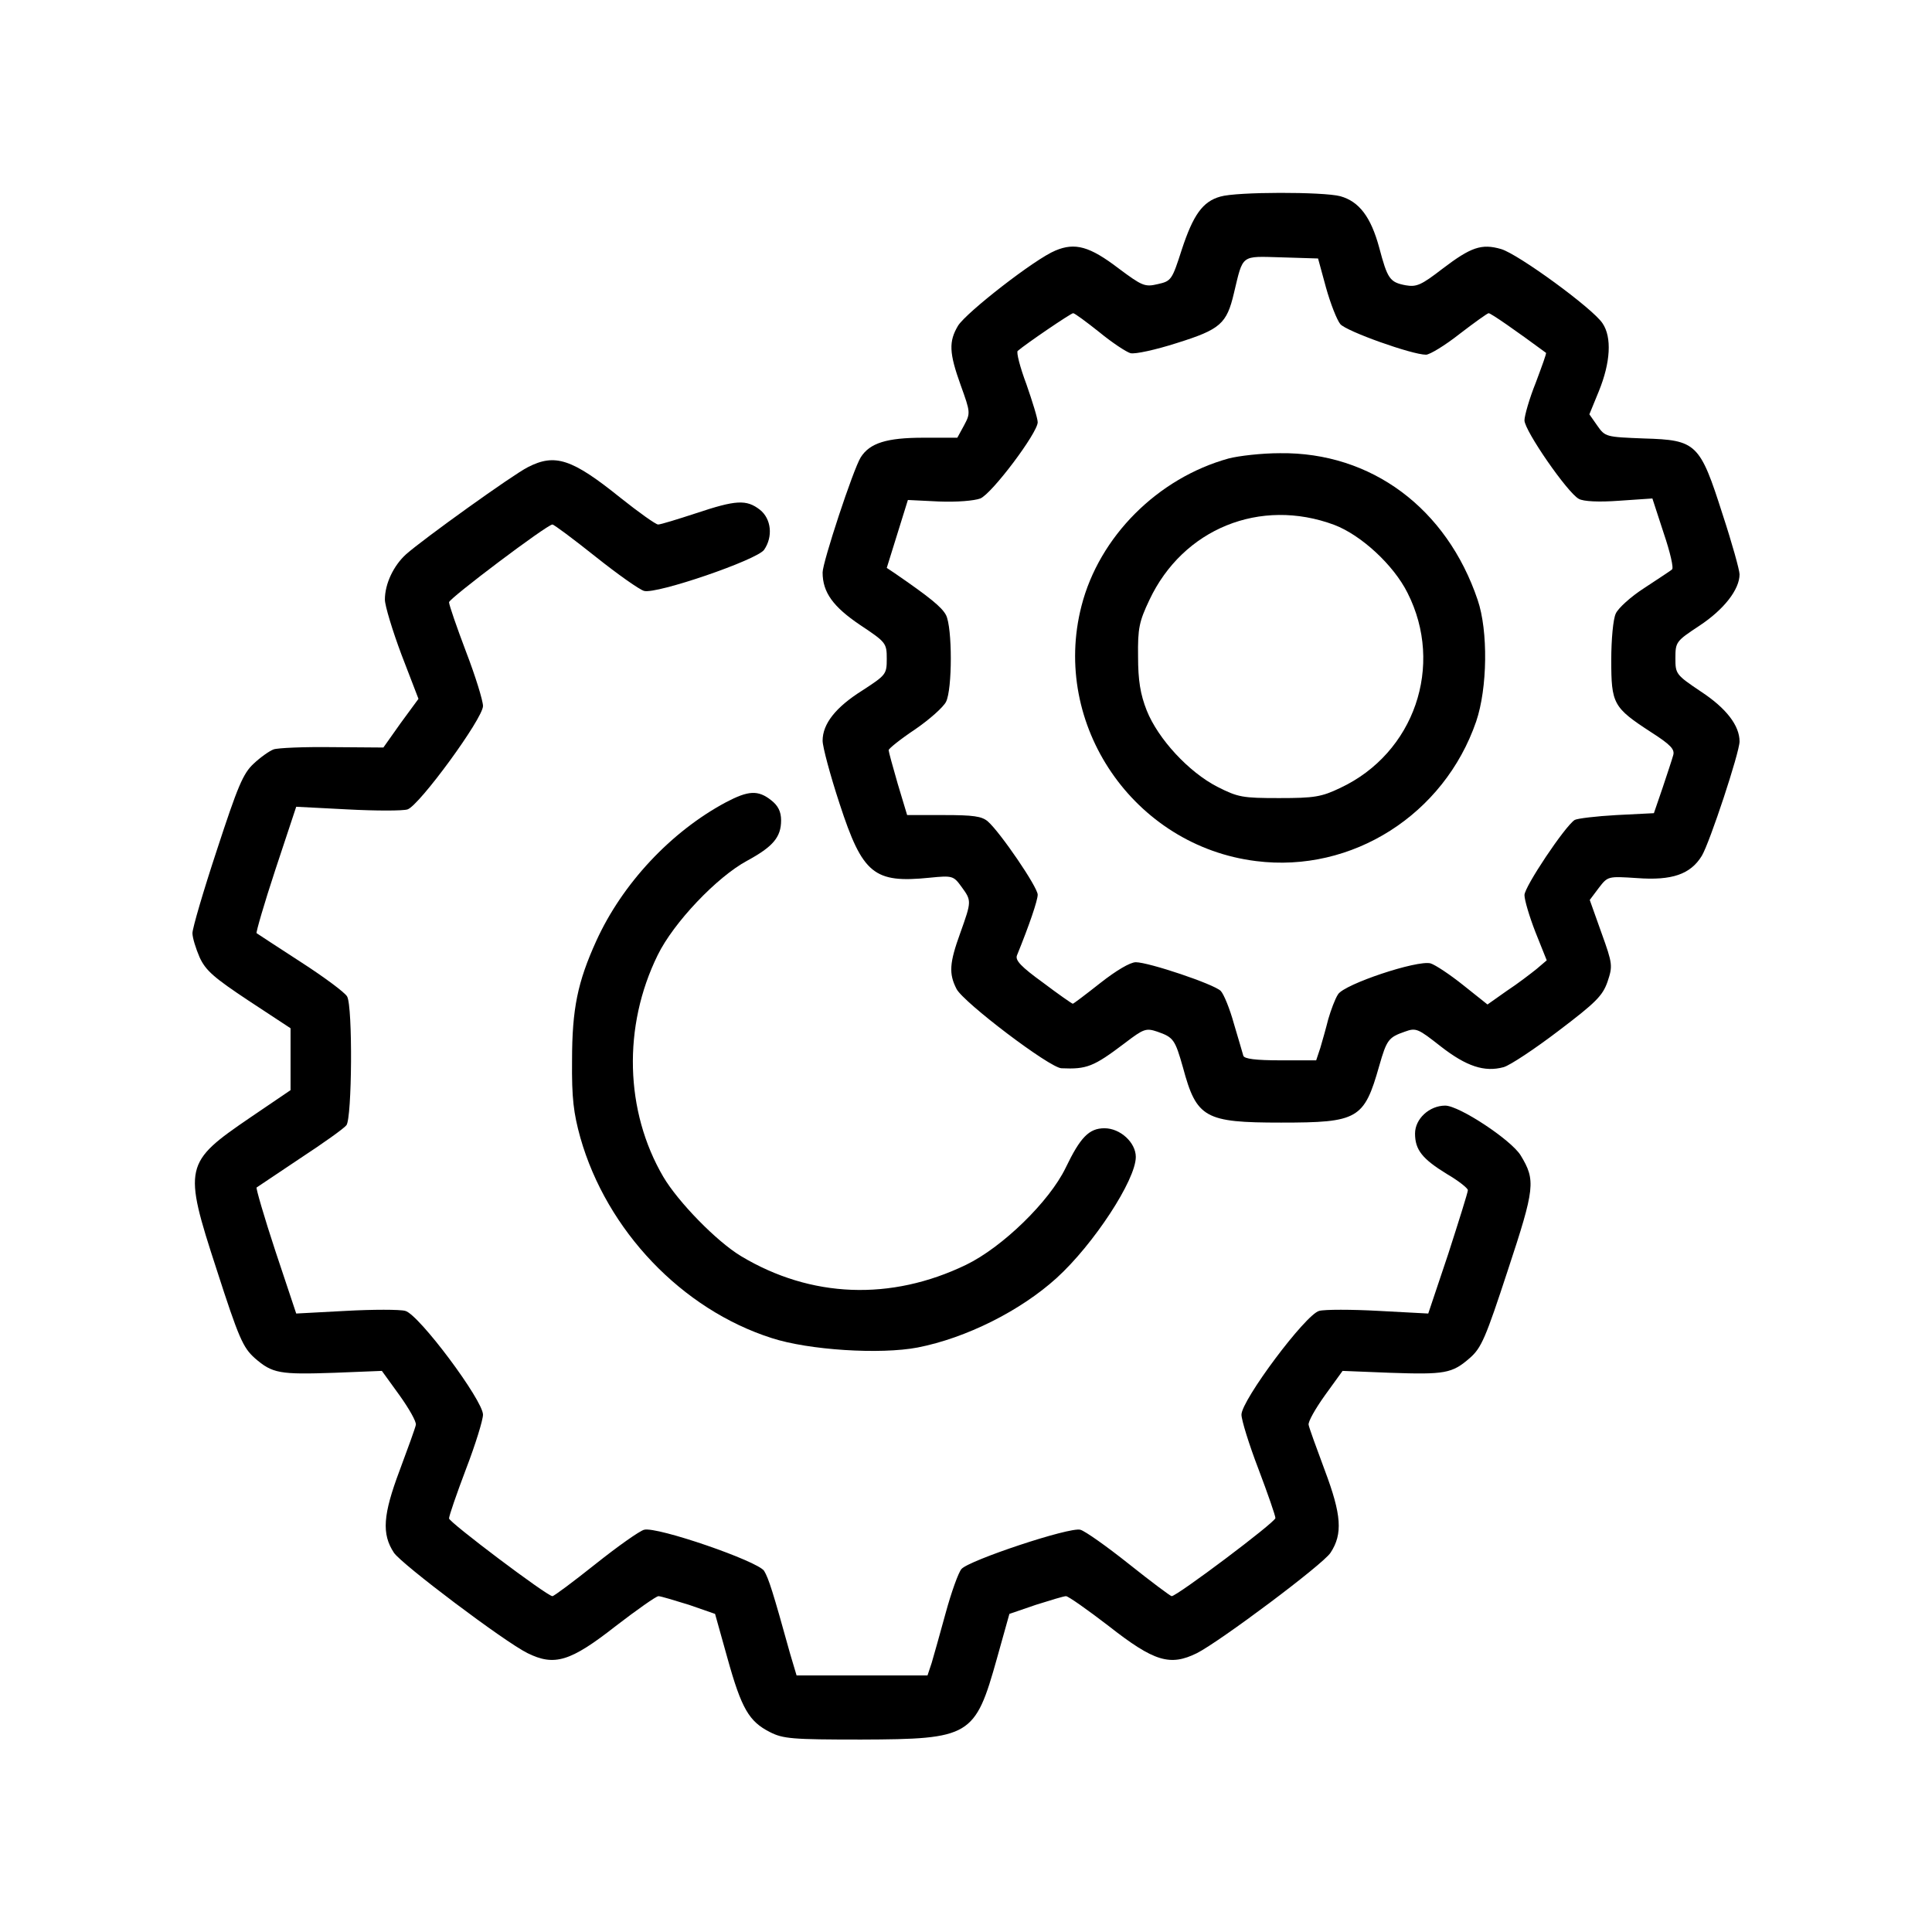 <?xml version="1.0" standalone="no"?>
<!DOCTYPE svg PUBLIC "-//W3C//DTD SVG 20010904//EN"
 "http://www.w3.org/TR/2001/REC-SVG-20010904/DTD/svg10.dtd">
<svg version="1.0" xmlns="http://www.w3.org/2000/svg"
 width="512pt" height="512pt" viewBox="0 0 512 512"
 preserveAspectRatio="xMidYMid meet">

<g transform="translate(0,512) scale(0.1,-0.1)"
fill="#000000" stroke="none">
<path d="M3234 4599 c-47 -13 -72 -49 -102 -140 -26 -81 -28 -84 -64 -92 -34
-8 -41 -5 -104 42 -76 58 -115 69 -167 47 -54 -22 -235 -163 -258 -199 -25
-42 -24 -72 7 -158 26 -72 26 -74 9 -106 l-18 -33 -90 0 c-97 0 -142 -14 -166
-52 -20 -32 -101 -278 -101 -305 0 -53 28 -91 99 -139 69 -46 71 -48 71 -90 0
-41 -2 -43 -65 -84 -70 -44 -105 -88 -105 -133 0 -16 20 -91 45 -167 61 -187
91 -211 239 -196 60 6 63 5 84 -24 27 -37 27 -38 -3 -122 -29 -80 -31 -108
-10 -149 19 -36 247 -209 278 -210 67 -3 85 4 167 66 51 39 57 41 87 31 43
-15 47 -21 68 -95 36 -134 58 -146 260 -146 204 0 220 9 260 150 20 70 25 76
68 91 30 11 35 8 95 -39 68 -53 116 -69 167 -55 17 5 82 48 145 96 99 75 117
93 130 130 14 42 14 47 -16 130 l-31 87 24 32 c24 31 24 31 101 26 93 -7 142
10 172 59 21 35 100 274 100 303 0 42 -35 88 -102 132 -67 45 -68 47 -68 89 0
43 2 45 64 86 65 43 106 96 106 136 0 11 -20 83 -45 159 -60 188 -69 197 -208
201 -101 4 -103 4 -124 34 l-21 30 25 61 c31 76 35 143 10 180 -25 39 -224
184 -269 197 -52 15 -80 5 -155 -52 -57 -44 -69 -49 -98 -44 -42 8 -48 17 -70
100 -22 81 -53 122 -103 136 -45 12 -275 12 -318 -1z m280 -241 c12 -43 29
-86 38 -97 16 -19 190 -81 227 -81 10 0 51 25 89 55 39 30 74 55 77 55 6 0 72
-46 152 -105 2 -1 -11 -36 -27 -79 -17 -42 -30 -88 -30 -100 0 -27 114 -192
144 -208 12 -7 53 -9 107 -5 l88 6 30 -92 c17 -50 27 -93 22 -96 -4 -4 -37
-25 -73 -49 -36 -23 -70 -54 -76 -68 -7 -14 -12 -69 -12 -123 0 -116 5 -126
105 -191 53 -34 64 -46 59 -62 -3 -11 -16 -50 -28 -86 l-23 -67 -99 -5 c-54
-3 -104 -9 -111 -13 -26 -17 -133 -177 -133 -199 0 -13 13 -57 29 -98 l30 -75
-27 -23 c-15 -12 -50 -39 -79 -58 l-51 -36 -64 51 c-35 28 -74 54 -87 58 -36
9 -228 -55 -245 -82 -8 -12 -19 -42 -26 -66 -6 -24 -16 -59 -21 -76 l-11 -33
-94 0 c-67 0 -96 4 -99 12 -2 7 -13 45 -25 85 -11 40 -27 79 -35 87 -18 18
-191 76 -225 76 -15 0 -52 -22 -94 -55 -38 -30 -71 -55 -73 -55 -2 0 -38 25
-79 56 -58 42 -74 59 -69 72 33 81 55 146 55 161 0 20 -99 165 -132 194 -16
14 -39 17 -117 17 l-97 0 -25 83 c-13 45 -24 85 -24 89 0 4 31 29 70 55 38 26
75 59 82 73 17 33 17 197 0 230 -11 21 -43 47 -136 111 l-21 14 28 90 28 90
82 -4 c48 -2 94 2 110 8 31 13 152 174 152 202 0 10 -14 55 -30 101 -17 45
-27 85 -23 88 22 19 141 100 147 100 4 0 35 -23 69 -50 34 -28 72 -53 83 -56
12 -3 67 9 123 27 115 36 132 51 151 132 25 104 17 98 126 95 l97 -3 21 -77z"/>
<path d="M3256 3905 c-188 -52 -343 -207 -390 -391 -81 -315 139 -636 463
-676 254 -32 498 123 583 370 30 88 32 240 4 322 -82 243 -282 392 -524 389
-48 0 -109 -7 -136 -14z m280 -176 c71 -27 157 -106 194 -180 98 -193 18 -425
-178 -517 -50 -24 -69 -27 -162 -27 -97 0 -109 2 -164 30 -76 39 -157 127
-187 202 -17 43 -23 80 -23 143 -1 75 3 93 30 150 89 189 294 272 490 199z"/>
<path d="M1399 3882 c-40 -20 -278 -191 -323 -231 -33 -30 -56 -78 -56 -120 0
-16 20 -82 44 -146 l45 -117 -47 -64 -46 -65 -135 1 c-75 1 -145 -2 -156 -6
-11 -4 -35 -21 -53 -38 -28 -26 -42 -60 -97 -228 -36 -109 -65 -208 -65 -221
0 -12 9 -41 19 -64 16 -35 38 -54 130 -115 l111 -73 0 -82 0 -82 -106 -72
c-176 -120 -179 -130 -90 -403 59 -183 70 -207 101 -235 47 -41 66 -44 212
-39 l125 5 47 -65 c25 -35 45 -70 43 -78 -1 -7 -21 -62 -43 -121 -44 -117 -48
-168 -15 -218 20 -30 293 -236 354 -266 71 -35 113 -23 234 72 56 43 107 79
113 79 6 0 42 -11 81 -23 l69 -24 33 -118 c37 -133 57 -167 112 -195 35 -18
59 -20 242 -20 290 1 302 8 360 215 l33 118 70 24 c38 12 74 23 80 23 6 0 57
-36 113 -79 121 -95 163 -107 234 -72 61 31 334 235 354 266 33 50 29 101 -15
218 -22 59 -42 114 -43 121 -2 8 18 43 43 78 l47 65 125 -5 c146 -5 165 -2
212 39 31 27 42 53 101 233 72 218 74 238 34 304 -25 41 -163 132 -200 132
-42 0 -80 -35 -80 -74 0 -43 19 -67 84 -107 31 -18 56 -38 56 -43 0 -6 -24
-82 -52 -169 l-53 -158 -131 7 c-72 4 -144 4 -158 0 -36 -9 -206 -237 -206
-275 0 -14 20 -79 45 -144 25 -66 45 -124 45 -130 0 -11 -261 -207 -275 -207
-3 0 -54 38 -113 85 -59 47 -117 88 -129 91 -28 8 -295 -81 -315 -104 -8 -9
-27 -62 -42 -117 -15 -55 -32 -115 -37 -132 l-11 -33 -173 0 -174 0 -17 57
c-46 166 -57 200 -69 220 -17 26 -284 118 -318 109 -12 -3 -70 -44 -129 -91
-59 -47 -110 -85 -114 -85 -14 0 -274 196 -274 206 0 7 20 65 45 131 25 65 45
130 45 144 0 38 -170 266 -206 275 -14 4 -86 4 -158 0 l-131 -7 -55 165 c-30
91 -52 167 -50 169 3 2 55 37 115 77 61 40 116 79 123 88 15 19 17 314 2 341
-5 10 -60 51 -122 91 -62 40 -115 75 -118 77 -2 2 20 78 50 169 l55 166 136
-7 c75 -4 147 -4 159 0 31 10 200 241 200 274 0 14 -20 79 -45 144 -25 66 -45
124 -45 131 0 10 260 206 274 206 4 0 55 -38 114 -85 59 -47 117 -88 129 -91
33 -9 299 82 318 109 24 35 19 82 -11 106 -36 28 -64 26 -169 -9 -49 -16 -94
-30 -101 -30 -6 0 -51 32 -100 71 -128 103 -173 118 -245 81z"/>
<path d="M1924 2994 c-146 -78 -275 -216 -344 -368 -49 -108 -64 -179 -64
-316 -1 -101 4 -140 22 -205 70 -246 269 -455 507 -531 98 -32 288 -44 387
-25 128 25 272 97 368 184 98 89 210 260 210 321 0 38 -41 76 -83 76 -41 0
-64 -24 -103 -105 -43 -89 -167 -210 -264 -257 -199 -96 -411 -88 -596 23 -65
39 -167 144 -206 210 -102 174 -108 399 -15 588 42 86 157 207 237 250 68 37
90 62 90 107 0 23 -8 39 -26 53 -35 28 -61 26 -120 -5z"/>
</g>
</svg>

